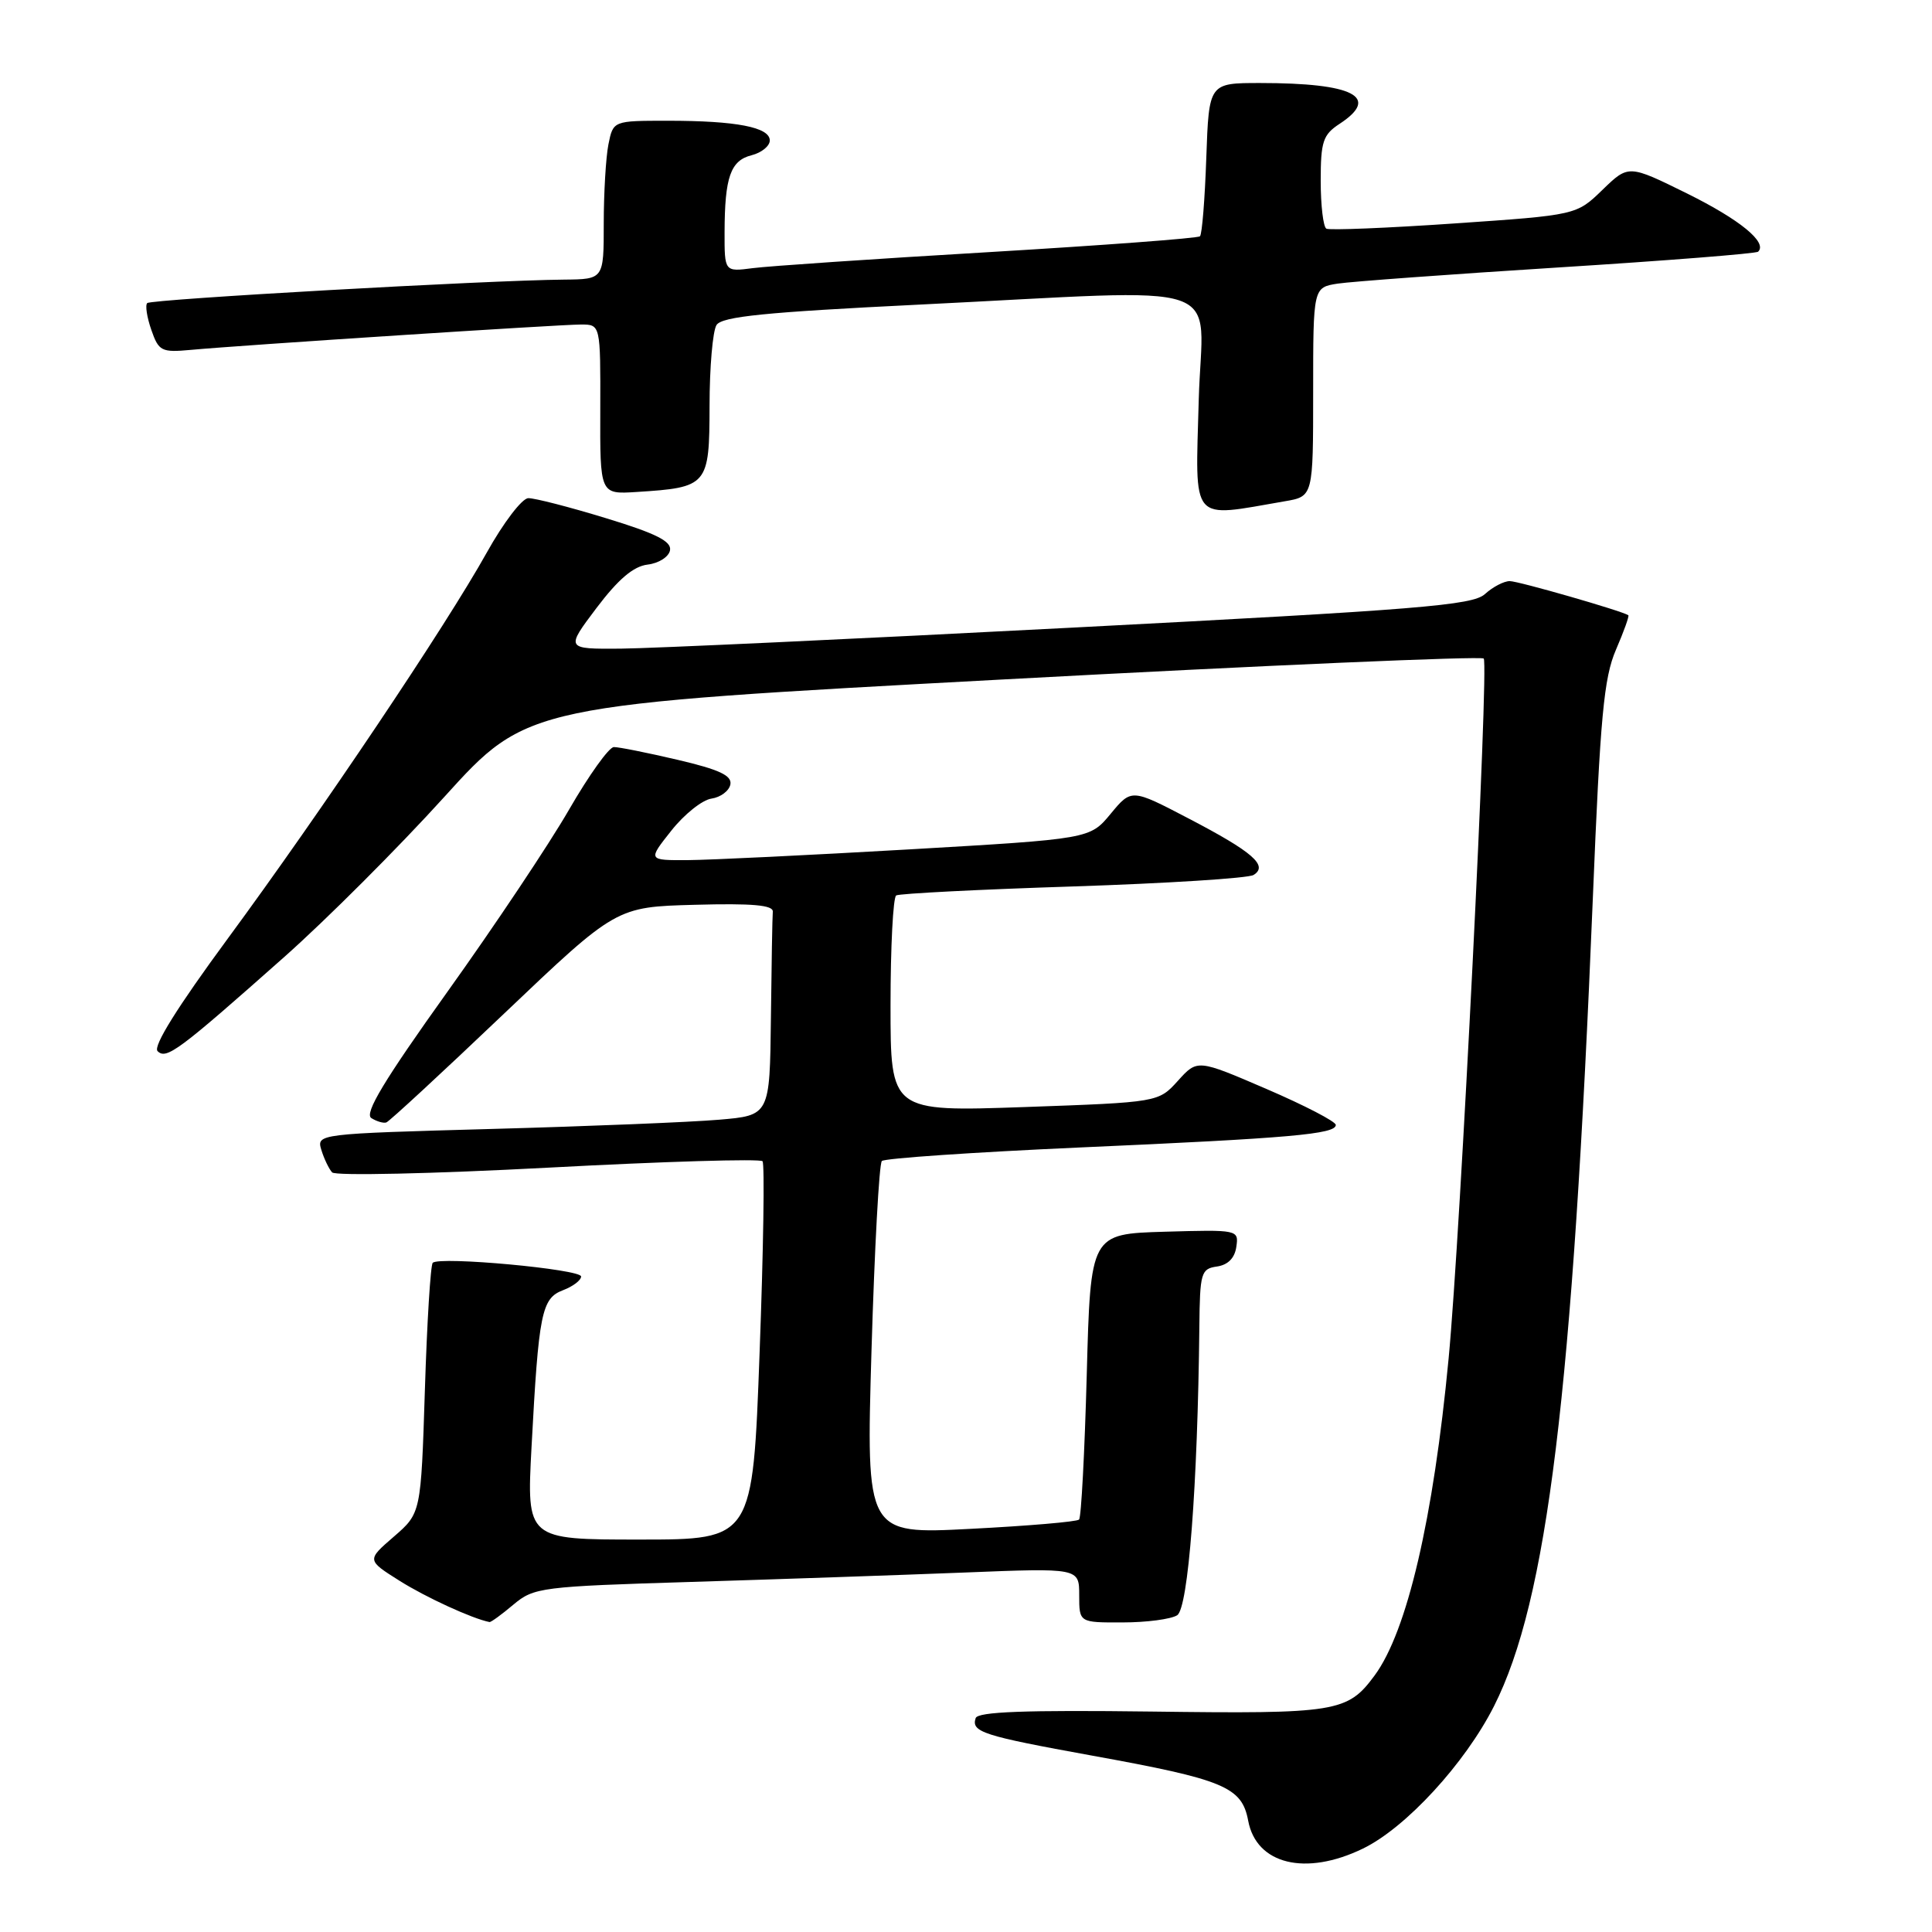 <?xml version="1.0" encoding="UTF-8" standalone="no"?>
<!DOCTYPE svg PUBLIC "-//W3C//DTD SVG 1.1//EN" "http://www.w3.org/Graphics/SVG/1.1/DTD/svg11.dtd" >
<svg xmlns="http://www.w3.org/2000/svg" xmlns:xlink="http://www.w3.org/1999/xlink" version="1.1" viewBox="0 0 256 256">
 <g >
 <path fill="currentColor"
d=" M 180.57 244.96 C 186.27 242.21 194.13 233.66 197.97 226.06 C 205.03 212.08 208.38 184.65 211.06 119.00 C 212.04 94.94 212.52 89.81 214.12 86.10 C 215.17 83.67 215.91 81.61 215.76 81.52 C 214.89 80.94 201.20 77.00 200.05 77.00 C 199.28 77.00 197.80 77.77 196.76 78.72 C 195.11 80.21 188.09 80.78 142.18 83.16 C 113.21 84.67 86.22 85.92 82.22 85.95 C 74.94 86.00 74.94 86.00 79.04 80.56 C 81.93 76.74 83.94 75.03 85.82 74.81 C 87.28 74.64 88.62 73.79 88.78 72.92 C 89.01 71.73 86.92 70.68 80.29 68.66 C 75.46 67.18 70.83 65.99 70.00 66.01 C 69.17 66.03 66.70 69.27 64.50 73.22 C 59.08 82.94 42.61 107.48 30.15 124.41 C 23.52 133.42 20.25 138.65 20.88 139.28 C 22.04 140.44 23.65 139.24 37.66 126.81 C 43.24 121.86 52.78 112.32 58.86 105.61 C 69.90 93.42 69.90 93.42 132.94 90.03 C 167.60 88.16 196.25 86.92 196.60 87.26 C 197.30 87.96 193.51 163.65 191.95 180.00 C 189.93 201.26 186.45 216.17 182.15 222.00 C 178.55 226.88 177.15 227.11 152.58 226.79 C 135.88 226.58 129.56 226.81 129.28 227.66 C 128.67 229.50 130.23 230.00 144.66 232.62 C 162.22 235.80 164.55 236.77 165.39 241.25 C 166.47 247.04 172.99 248.63 180.57 244.96 Z  M 68.03 212.62 C 70.75 210.34 71.68 210.22 91.68 209.61 C 103.13 209.26 119.36 208.70 127.75 208.37 C 143.00 207.76 143.00 207.76 143.00 211.38 C 143.00 215.00 143.00 215.00 148.75 214.98 C 151.91 214.98 155.17 214.55 155.98 214.03 C 157.45 213.10 158.70 196.88 158.92 175.82 C 158.99 168.64 159.15 168.12 161.25 167.82 C 162.71 167.61 163.61 166.70 163.82 165.21 C 164.15 162.95 164.06 162.93 154.32 163.21 C 144.50 163.50 144.50 163.50 144.00 182.17 C 143.72 192.44 143.27 201.07 142.98 201.35 C 142.70 201.64 136.23 202.19 128.61 202.58 C 114.76 203.30 114.76 203.30 115.48 178.90 C 115.88 165.48 116.49 154.20 116.85 153.84 C 117.21 153.48 128.97 152.68 143.00 152.05 C 171.05 150.81 177.00 150.28 177.00 149.06 C 177.00 148.61 172.87 146.47 167.83 144.30 C 158.66 140.35 158.66 140.35 156.08 143.21 C 153.50 146.06 153.50 146.06 135.75 146.69 C 118.00 147.31 118.00 147.31 118.00 133.22 C 118.00 125.46 118.34 118.91 118.75 118.65 C 119.17 118.40 129.70 117.86 142.17 117.46 C 154.63 117.05 165.40 116.37 166.10 115.94 C 168.09 114.71 166.01 112.89 157.51 108.46 C 149.93 104.50 149.93 104.50 147.17 107.83 C 144.42 111.16 144.42 111.16 120.46 112.55 C 107.28 113.31 94.10 113.95 91.17 113.97 C 85.83 114.00 85.83 114.00 88.95 110.07 C 90.66 107.90 93.06 105.99 94.27 105.82 C 95.49 105.64 96.61 104.80 96.78 103.94 C 97.00 102.76 95.30 101.97 89.79 100.68 C 85.78 99.74 81.98 98.98 81.34 98.99 C 80.70 98.99 78.04 102.71 75.42 107.25 C 72.81 111.79 65.55 122.66 59.29 131.41 C 50.90 143.14 48.25 147.54 49.20 148.15 C 49.92 148.60 50.81 148.86 51.19 148.73 C 51.57 148.61 58.58 142.13 66.77 134.33 C 81.65 120.17 81.65 120.17 92.08 119.89 C 99.69 119.68 102.47 119.93 102.40 120.80 C 102.34 121.46 102.23 127.80 102.15 134.90 C 102.00 147.80 102.00 147.80 95.25 148.37 C 91.54 148.69 78.02 149.24 65.22 149.59 C 42.06 150.23 41.94 150.25 42.58 152.37 C 42.94 153.54 43.58 154.88 44.01 155.35 C 44.44 155.82 57.33 155.53 72.65 154.72 C 87.97 153.90 100.74 153.52 101.04 153.87 C 101.33 154.22 101.16 165.64 100.65 179.25 C 99.74 204.00 99.74 204.00 84.76 204.00 C 69.78 204.00 69.78 204.00 70.43 191.75 C 71.38 173.95 71.76 172.04 74.60 170.96 C 75.92 170.46 77.00 169.64 77.00 169.14 C 77.00 168.18 58.22 166.44 57.34 167.33 C 57.05 167.61 56.58 175.20 56.30 184.17 C 55.78 200.50 55.78 200.50 52.19 203.61 C 48.59 206.72 48.59 206.72 52.94 209.46 C 56.39 211.64 62.57 214.48 64.86 214.93 C 65.05 214.97 66.48 213.93 68.03 212.62 Z  M 170.25 66.42 C 174.00 65.78 174.00 65.78 174.00 51.93 C 174.00 38.09 174.00 38.09 177.25 37.58 C 179.04 37.31 192.20 36.34 206.50 35.44 C 220.80 34.54 232.71 33.60 232.96 33.35 C 234.24 32.13 230.57 29.12 223.57 25.65 C 215.79 21.81 215.79 21.81 212.34 25.15 C 208.89 28.50 208.89 28.50 192.69 29.61 C 183.79 30.22 176.16 30.53 175.75 30.30 C 175.34 30.07 175.00 27.22 175.00 23.96 C 175.00 18.76 175.30 17.85 177.50 16.41 C 182.95 12.84 179.37 11.00 166.97 11.00 C 160.19 11.00 160.19 11.00 159.84 20.92 C 159.65 26.37 159.28 31.05 159.00 31.31 C 158.72 31.57 146.12 32.51 131.00 33.41 C 115.88 34.30 101.81 35.26 99.75 35.53 C 96.00 36.02 96.00 36.02 96.01 30.76 C 96.03 23.46 96.80 21.27 99.59 20.57 C 100.92 20.23 102.00 19.35 102.00 18.61 C 102.00 16.86 97.57 16.00 88.50 16.00 C 81.25 16.00 81.25 16.00 80.62 19.13 C 80.28 20.84 80.00 25.57 80.00 29.63 C 80.00 37.00 80.00 37.00 74.75 37.05 C 64.51 37.14 20.02 39.65 19.51 40.16 C 19.22 40.44 19.47 42.04 20.05 43.71 C 21.03 46.54 21.39 46.72 25.30 46.36 C 32.09 45.73 74.15 43.00 76.98 43.00 C 79.57 43.00 79.57 43.00 79.54 54.25 C 79.50 65.50 79.50 65.50 84.34 65.19 C 93.80 64.59 94.00 64.35 94.02 53.77 C 94.02 48.67 94.44 43.86 94.94 43.07 C 95.65 41.94 101.38 41.37 121.67 40.37 C 163.91 38.30 159.29 36.74 158.84 52.97 C 158.39 69.55 157.59 68.60 170.25 66.42 Z "/>
</g>
</svg>